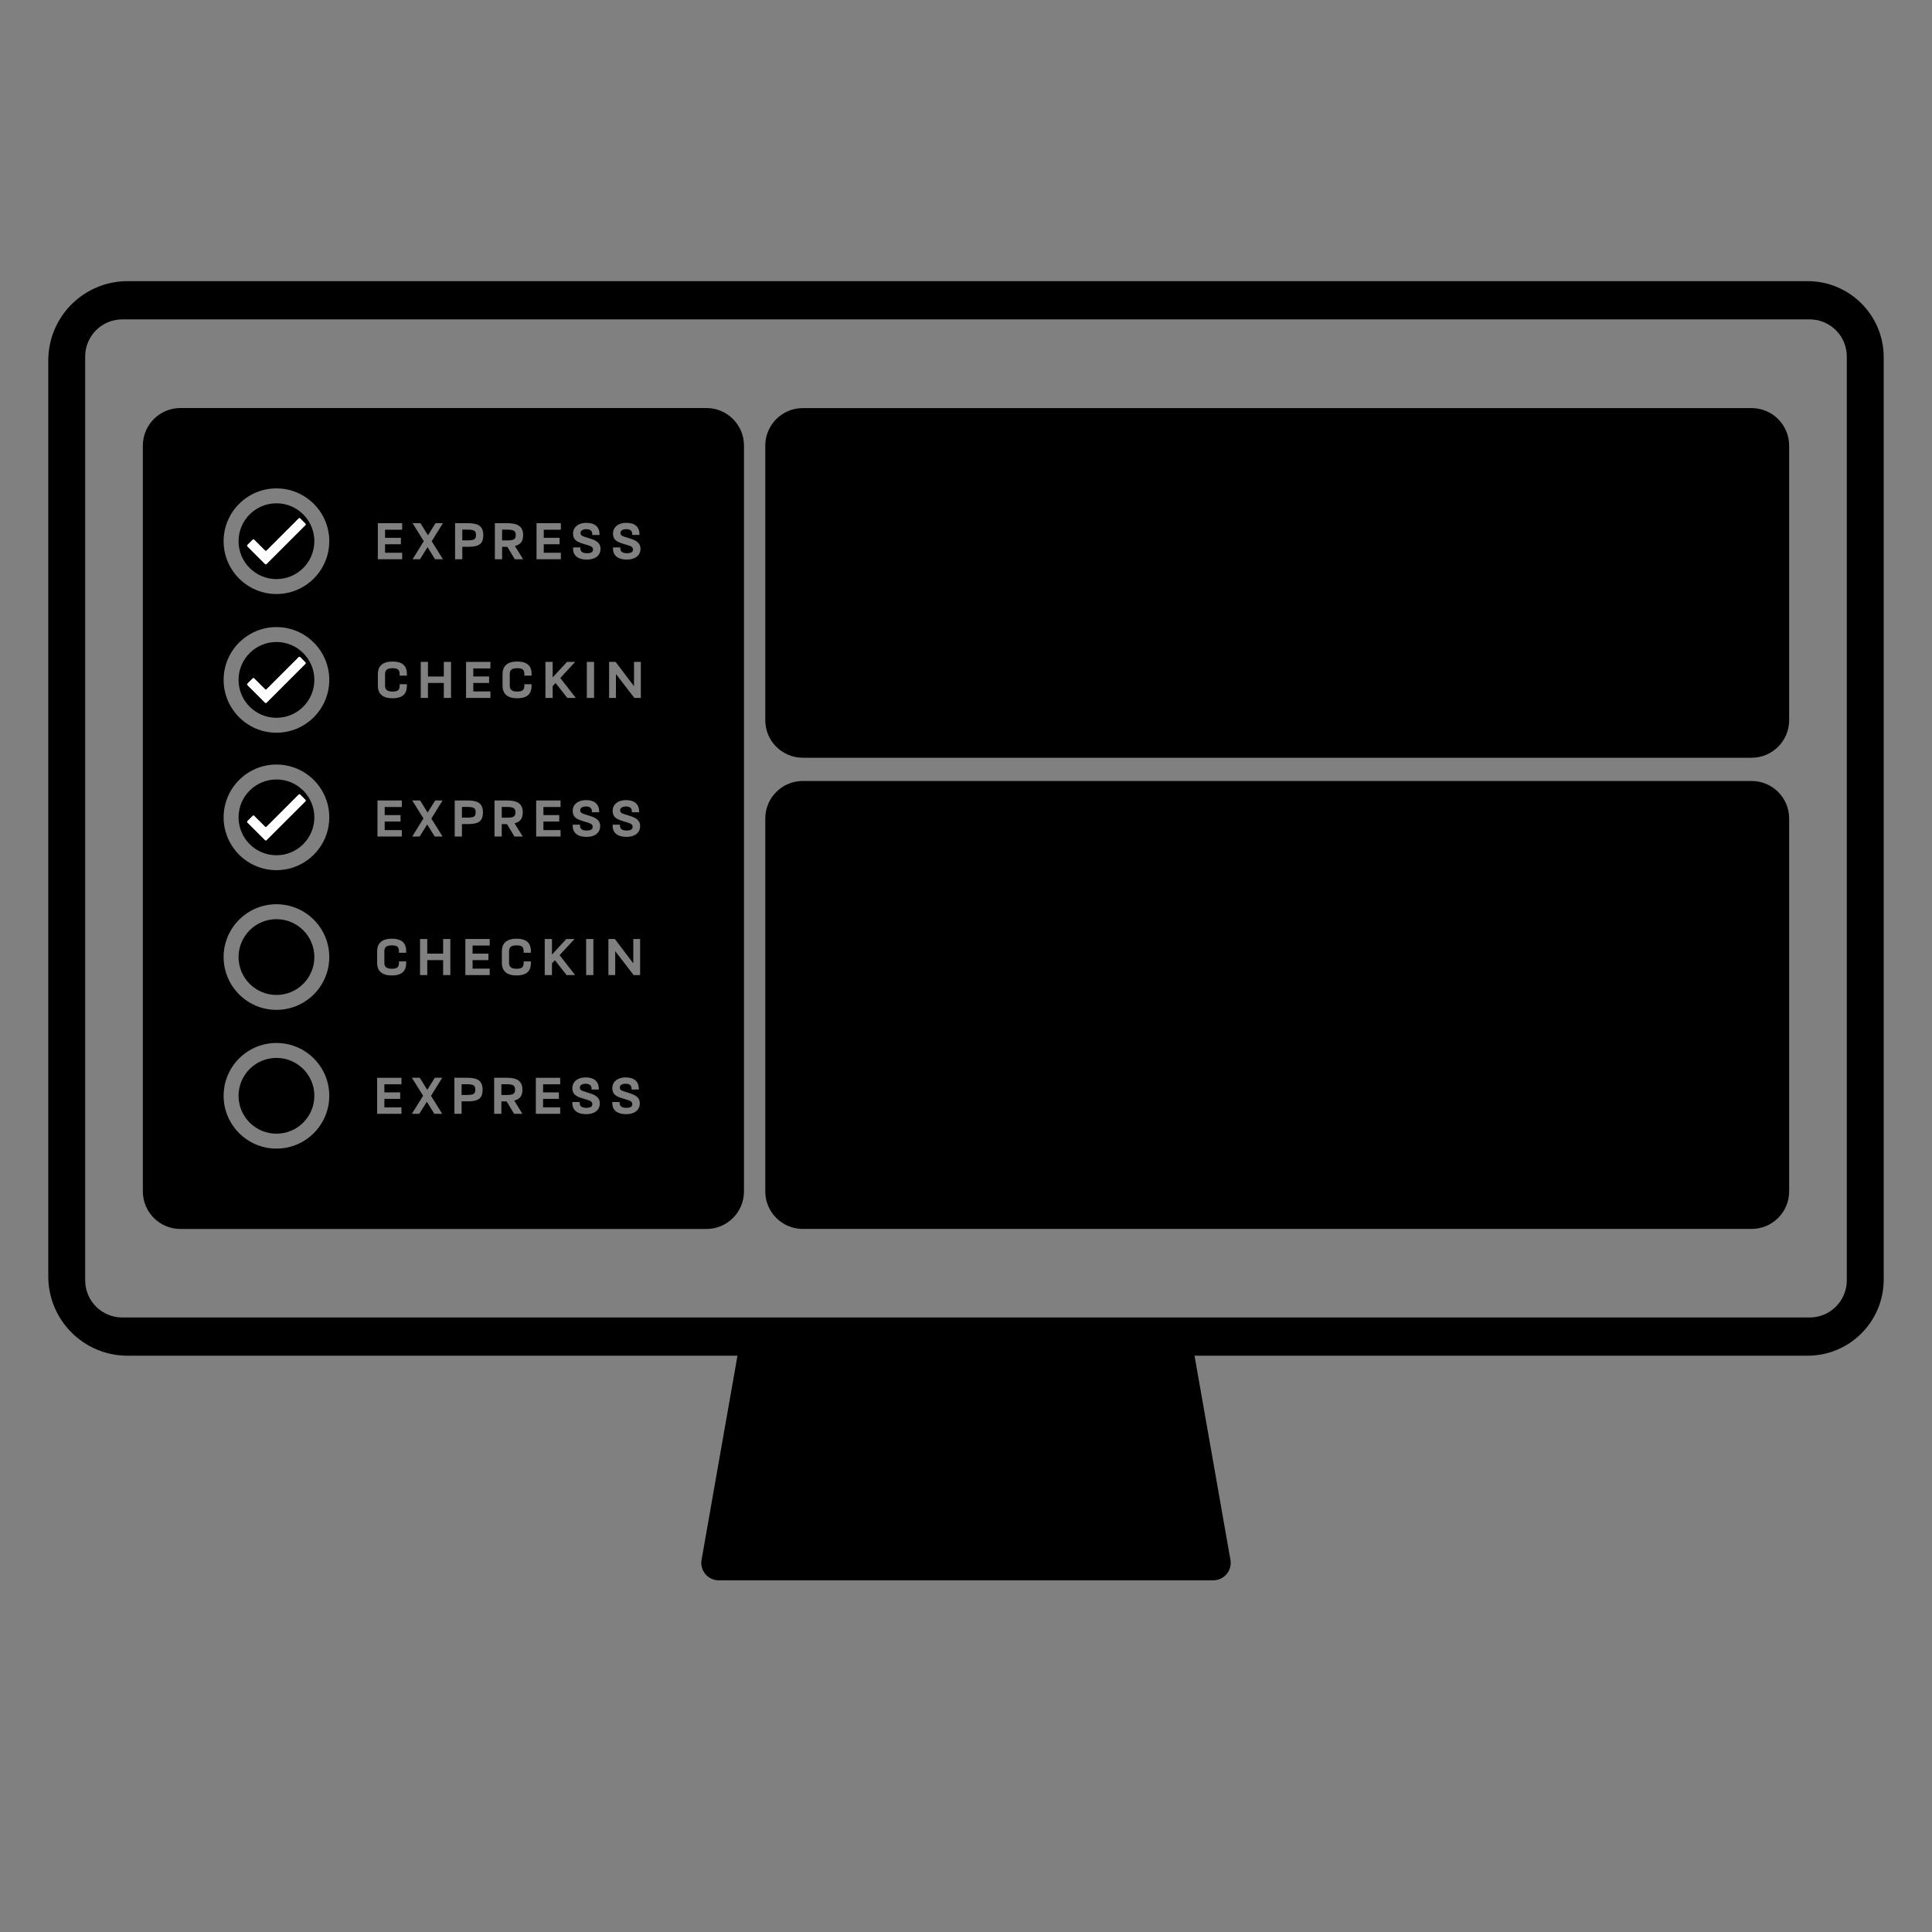 <?xml version="1.0" encoding="utf-8"?>
<!-- Generator: Adobe Illustrator 15.1.0, SVG Export Plug-In . SVG Version: 6.00 Build 0)  -->
<!DOCTYPE svg PUBLIC "-//W3C//DTD SVG 1.0//EN" "http://www.w3.org/TR/2001/REC-SVG-20010904/DTD/svg10.dtd">
<svg version="1.0" id="Layer_3" xmlns="http://www.w3.org/2000/svg" xmlns:xlink="http://www.w3.org/1999/xlink" x="0px" y="0px"
	 width="283.46px" height="283.46px" viewBox="0 0 283.46 283.46" enable-background="new 0 0 283.46 283.46" xml:space="preserve">
<rect x="0" y="0" width="283.46" height="283.46" fill="#808080" stroke="none"/>
<g>
	<path fill="none" d="M40.559,112.172c-4.274,0-7.749,3.473-7.749,7.748c0,4.277,3.475,7.75,7.749,7.75
		c4.277,0,7.752-3.471,7.752-7.75C48.31,115.645,44.836,112.172,40.559,112.172z M40.559,125.482c-3.066,0-5.559-2.493-5.559-5.562
		c0-3.068,2.492-5.559,5.559-5.559c3.068,0,5.562,2.49,5.562,5.559C46.121,122.99,43.627,125.482,40.559,125.482z"/>
	<path fill="none" d="M40.559,92.007c-4.274,0-7.749,3.471-7.749,7.748c0,4.274,3.475,7.749,7.749,7.749
		c4.277,0,7.752-3.474,7.752-7.749C48.31,95.478,44.836,92.007,40.559,92.007z M40.559,105.313c-3.066,0-5.559-2.493-5.559-5.558
		c0-3.069,2.492-5.562,5.559-5.562c3.068,0,5.562,2.492,5.562,5.562C46.121,102.822,43.627,105.313,40.559,105.313z"/>
	<path fill="none" d="M40.559,71.657c-4.274,0-7.749,3.471-7.749,7.748c0,4.277,3.475,7.75,7.749,7.75
		c4.277,0,7.752-3.471,7.752-7.75C48.31,75.129,44.836,71.657,40.559,71.657z M40.559,84.965c-3.066,0-5.559-2.49-5.559-5.559
		s2.492-5.562,5.559-5.562c3.068,0,5.562,2.493,5.562,5.562S43.627,84.965,40.559,84.965z"/>
	<path fill="none" d="M40.559,132.67c-4.274,0-7.749,3.471-7.749,7.75c0,4.277,3.475,7.749,7.749,7.749
		c4.277,0,7.752-3.472,7.752-7.749C48.31,136.141,44.836,132.67,40.559,132.67z M40.559,145.978c-3.066,0-5.559-2.491-5.559-5.56
		c0-3.069,2.492-5.559,5.559-5.559c3.068,0,5.562,2.49,5.562,5.559C46.121,143.487,43.627,145.978,40.559,145.978z"/>
	<path fill="none" d="M40.559,153.025c-4.274,0-7.749,3.47-7.749,7.749c0,4.277,3.475,7.748,7.749,7.748
		c4.277,0,7.752-3.471,7.752-7.749C48.31,156.495,44.836,153.025,40.559,153.025z M40.559,166.334c-3.066,0-5.559-2.495-5.559-5.562
		c0-3.069,2.492-5.559,5.559-5.559c3.068,0,5.562,2.489,5.562,5.559C46.121,163.841,43.627,166.334,40.559,166.334z"/>
	<polygon fill="none" points="58.956,121.788 56.443,121.788 56.443,120.538 58.768,120.538 58.768,119.588 56.443,119.588 
		56.443,118.402 58.956,118.402 58.956,117.442 55.383,117.442 55.383,122.736 58.956,122.736 	"/>
	<path fill="none" d="M57.59,97.058c-0.707,0-1.244,0.153-1.607,0.466c-0.363,0.311-0.548,0.77-0.548,1.373v1.714
		c0,0.607,0.184,1.064,0.548,1.375c0.363,0.311,0.9,0.466,1.607,0.466c0.696,0,1.219-0.148,1.572-0.445
		c0.352-0.297,0.53-0.754,0.53-1.37v-0.245h-1.061v0.226c0,0.302-0.075,0.519-0.227,0.649c-0.147,0.132-0.418,0.201-0.809,0.201
		c-0.402,0-0.686-0.073-0.852-0.222c-0.168-0.146-0.252-0.356-0.252-0.628V98.89c0-0.279,0.078-0.489,0.237-0.631
		c0.16-0.146,0.448-0.219,0.866-0.219c0.396,0,0.667,0.065,0.814,0.197c0.146,0.128,0.221,0.34,0.221,0.625v0.265h1.061v-0.265
		C59.694,97.659,58.993,97.058,57.59,97.058z"/>
	<polygon fill="none" points="65.013,139.919 62.687,139.919 62.687,137.772 61.627,137.772 61.627,143.064 62.687,143.064 
		62.687,140.868 65.013,140.868 65.013,143.064 66.073,143.064 66.073,137.772 65.013,137.772 	"/>
	<polygon fill="none" points="55.333,163.418 58.904,163.418 58.904,162.469 56.392,162.469 56.392,161.222 58.717,161.222 
		58.717,160.27 56.392,160.27 56.392,159.084 58.904,159.084 58.904,158.127 55.333,158.127 	"/>
	<polygon fill="none" points="63.799,158.127 62.687,159.898 61.585,158.127 60.43,158.127 62.079,160.763 60.43,163.418 
		61.517,163.418 62.627,161.645 63.731,163.418 64.886,163.418 63.238,160.78 64.886,158.127 	"/>
	<path fill="none" d="M57.489,137.722c-0.707,0-1.244,0.156-1.608,0.466c-0.363,0.309-0.547,0.77-0.547,1.375v1.713
		c0,0.604,0.184,1.063,0.547,1.373c0.363,0.313,0.901,0.467,1.608,0.467l0,0c0.696,0,1.218-0.148,1.572-0.445
		c0.356-0.297,0.531-0.752,0.531-1.37v-0.246h-1.06v0.229c0,0.3-0.076,0.516-0.224,0.65c-0.151,0.132-0.421,0.197-0.812,0.197
		c-0.402,0-0.686-0.073-0.853-0.219c-0.167-0.149-0.251-0.356-0.251-0.629v-1.731c0-0.275,0.08-0.485,0.235-0.63
		c0.16-0.144,0.448-0.217,0.866-0.217c0.396,0,0.67,0.065,0.815,0.195c0.148,0.128,0.222,0.339,0.222,0.628v0.261h1.06v-0.261
		C59.591,138.323,58.89,137.722,57.489,137.722z"/>
	<polygon fill="none" points="59.006,81.102 56.496,81.102 56.496,79.856 58.821,79.856 58.821,78.904 56.496,78.904 56.496,77.718 
		59.006,77.718 59.006,76.76 55.435,76.76 55.435,82.052 59.006,82.052 	"/>
	<polygon fill="none" points="65.116,99.253 62.79,99.253 62.79,97.106 61.73,97.106 61.73,102.4 62.79,102.4 62.79,100.204 
		65.116,100.204 65.116,102.4 66.175,102.4 66.175,97.106 65.116,97.106 	"/>
	<polygon fill="none" points="82.29,81.102 79.779,81.102 79.779,79.856 82.104,79.856 82.104,78.904 79.779,78.904 79.779,77.718 
		82.29,77.718 82.29,76.76 78.719,76.76 78.719,82.052 82.29,82.052 	"/>
	<polygon fill="none" points="83.19,97.106 81.086,99.388 81.086,97.106 80.026,97.106 80.026,102.4 81.086,102.4 81.086,100.677 
		81.518,100.213 83.234,102.4 84.488,102.4 82.207,99.475 84.394,97.106 	"/>
	<path fill="none" d="M91.96,82.102c0.623,0,1.111-0.143,1.473-0.429c0.359-0.286,0.536-0.676,0.536-1.174
		c0-0.35-0.115-0.645-0.348-0.878c-0.233-0.235-0.592-0.426-1.077-0.571l-1.116-0.361c-0.144-0.059-0.245-0.125-0.306-0.2
		c-0.06-0.073-0.09-0.169-0.09-0.288c0-0.176,0.076-0.313,0.23-0.411c0.153-0.101,0.373-0.149,0.661-0.149
		c0.261,0,0.464,0.06,0.612,0.181c0.146,0.122,0.221,0.3,0.221,0.532v0.135h1.069v-0.076c0-0.546-0.167-0.971-0.496-1.264
		c-0.331-0.294-0.8-0.439-1.414-0.439c-0.402,0-0.749,0.064-1.046,0.194s-0.526,0.313-0.688,0.548
		c-0.162,0.234-0.242,0.505-0.242,0.809c0,0.283,0.052,0.52,0.153,0.709c0.103,0.189,0.27,0.35,0.5,0.482
		c0.232,0.132,0.558,0.258,0.976,0.377l0.348,0.103c0.261,0.073,0.456,0.14,0.592,0.203c0.132,0.062,0.226,0.132,0.28,0.208
		c0.051,0.078,0.078,0.178,0.078,0.302c0,0.351-0.295,0.525-0.882,0.525c-0.649,0-0.974-0.24-0.974-0.72v-0.137h-1.07v0.197
		c0,0.5,0.179,0.895,0.532,1.172C90.826,81.963,91.322,82.102,91.96,82.102z"/>
	<polygon fill="none" points="82.242,121.788 79.731,121.788 79.731,120.538 82.052,120.538 82.052,119.588 79.731,119.588 
		79.731,118.402 82.242,118.402 82.242,117.442 78.668,117.442 78.668,122.736 82.242,122.736 	"/>
	<polygon fill="none" points="61.62,82.052 62.73,80.28 63.833,82.052 64.986,82.052 63.34,79.414 64.986,76.76 63.902,76.76 
		62.79,78.533 61.688,76.76 60.533,76.76 62.178,79.398 60.533,82.052 	"/>
	<polygon fill="none" points="61.568,122.736 62.679,120.961 63.783,122.736 64.935,122.736 63.29,120.098 64.935,117.442 
		63.85,117.442 62.739,119.217 61.636,117.442 60.482,117.442 62.127,120.079 60.482,122.736 	"/>
	<path fill="none" d="M73.665,80.229h0.771l1.096,1.823h1.222l-1.206-1.942c0.429-0.114,0.739-0.296,0.925-0.55
		c0.187-0.256,0.281-0.607,0.281-1.053c0-0.601-0.184-1.04-0.547-1.323s-0.955-0.423-1.771-0.423h-1.83v5.292h1.061v-1.823H73.665z
		 M73.665,77.709h0.807c0.456,0,0.772,0.059,0.943,0.178c0.174,0.119,0.259,0.315,0.259,0.594c0,0.206-0.032,0.361-0.103,0.475
		c-0.066,0.113-0.184,0.197-0.345,0.251c-0.165,0.053-0.402,0.08-0.716,0.08h-0.847L73.665,77.709L73.665,77.709z"/>
	<path fill="none" d="M67.777,120.902h0.941c0.532,0,0.955-0.057,1.266-0.173c0.31-0.116,0.534-0.299,0.669-0.547
		c0.138-0.249,0.206-0.583,0.206-1.001c0-0.604-0.173-1.046-0.513-1.324c-0.343-0.275-0.914-0.415-1.71-0.415h-1.917v5.294h1.061
		v-1.834H67.777z M67.777,118.391h0.839c0.308,0,0.545,0.027,0.715,0.078c0.171,0.051,0.288,0.132,0.356,0.24
		c0.068,0.111,0.103,0.262,0.103,0.457c0,0.196-0.032,0.354-0.091,0.466c-0.061,0.112-0.168,0.197-0.327,0.247
		c-0.156,0.055-0.386,0.081-0.686,0.081h-0.909V118.391z"/>
	<path fill="none" d="M67.829,80.22h0.942c0.531,0,0.951-0.06,1.264-0.176c0.311-0.116,0.534-0.297,0.669-0.544
		c0.135-0.251,0.206-0.583,0.206-1.004c0-0.604-0.173-1.047-0.517-1.321c-0.339-0.279-0.911-0.415-1.707-0.415h-1.917v5.292h1.06
		V80.22z M67.829,77.709h0.839c0.308,0,0.545,0.025,0.715,0.076c0.167,0.051,0.286,0.131,0.356,0.242
		c0.068,0.11,0.101,0.261,0.101,0.453c0,0.197-0.03,0.354-0.089,0.466c-0.06,0.114-0.168,0.197-0.327,0.251
		c-0.155,0.053-0.386,0.08-0.686,0.08h-0.909V77.709z"/>
	<path fill="none" d="M73.613,120.914h0.771l1.095,1.823h1.223l-1.207-1.942c0.433-0.112,0.74-0.3,0.926-0.553
		c0.186-0.253,0.281-0.605,0.281-1.053c0-0.599-0.184-1.041-0.547-1.324c-0.363-0.28-0.955-0.423-1.771-0.423h-1.83v5.294h1.06
		L73.613,120.914L73.613,120.914z M73.613,118.391h0.807c0.459,0,0.771,0.059,0.943,0.178c0.174,0.121,0.259,0.318,0.259,0.596
		c0,0.203-0.032,0.361-0.1,0.475c-0.071,0.114-0.187,0.197-0.349,0.251c-0.164,0.052-0.401,0.078-0.715,0.078h-0.847L73.613,118.391
		L73.613,118.391z"/>
	<rect x="85.998" y="137.772" fill="none" width="1.061" height="5.292"/>
	<path fill="none" d="M86.635,119.732l-1.117-0.359c-0.143-0.059-0.245-0.127-0.304-0.2c-0.061-0.073-0.09-0.17-0.09-0.288
		c0-0.176,0.075-0.313,0.23-0.413c0.15-0.097,0.372-0.149,0.66-0.149c0.262,0,0.464,0.062,0.612,0.183
		c0.146,0.122,0.218,0.3,0.218,0.529v0.137h1.071v-0.078c0-0.548-0.167-0.969-0.496-1.263c-0.333-0.294-0.804-0.441-1.414-0.441
		c-0.401,0-0.749,0.064-1.046,0.197c-0.3,0.128-0.526,0.313-0.688,0.547c-0.162,0.235-0.242,0.504-0.242,0.809
		c0,0.283,0.052,0.517,0.154,0.709c0.103,0.189,0.267,0.351,0.498,0.483c0.231,0.133,0.559,0.258,0.978,0.377l0.347,0.1
		c0.259,0.076,0.456,0.143,0.592,0.206c0.131,0.062,0.224,0.132,0.278,0.208c0.053,0.076,0.08,0.178,0.08,0.302
		c0,0.351-0.294,0.525-0.882,0.525c-0.649,0-0.976-0.24-0.976-0.723v-0.134h-1.071v0.194c0,0.505,0.179,0.896,0.532,1.176
		s0.85,0.42,1.489,0.42c0.619,0,1.11-0.142,1.469-0.429c0.361-0.286,0.54-0.677,0.54-1.177c0-0.35-0.116-0.642-0.348-0.875
		C87.479,120.072,87.121,119.88,86.635,119.732z"/>
	<rect x="86.101" y="97.106" fill="none" width="1.06" height="5.294"/>
	<polygon fill="none" points="82.104,140.137 84.293,137.772 83.087,137.772 80.985,140.054 80.985,137.772 79.924,137.772 
		79.924,143.064 80.985,143.064 80.985,141.343 81.416,140.876 83.131,143.064 84.385,143.064 	"/>
	<path fill="none" d="M86.583,160.417l-1.117-0.361c-0.143-0.061-0.245-0.125-0.305-0.2c-0.06-0.072-0.089-0.169-0.089-0.287
		c0-0.177,0.077-0.31,0.23-0.411c0.154-0.099,0.372-0.147,0.66-0.147c0.261,0,0.464,0.058,0.612,0.182
		c0.146,0.125,0.219,0.299,0.219,0.531v0.134h1.069v-0.076c0-0.546-0.166-0.971-0.495-1.264c-0.333-0.293-0.802-0.439-1.414-0.439
		c-0.401,0-0.75,0.065-1.046,0.194c-0.298,0.13-0.526,0.313-0.688,0.548c-0.161,0.234-0.242,0.502-0.242,0.809
		c0,0.283,0.053,0.52,0.155,0.708s0.269,0.351,0.498,0.483c0.232,0.136,0.56,0.259,0.978,0.378l0.347,0.103
		c0.262,0.075,0.455,0.141,0.592,0.206c0.132,0.062,0.227,0.128,0.278,0.207c0.053,0.077,0.08,0.177,0.08,0.298
		c0,0.353-0.294,0.527-0.882,0.527c-0.649,0-0.974-0.238-0.974-0.72v-0.134h-1.069v0.193c0,0.503,0.178,0.896,0.53,1.175
		c0.354,0.279,0.85,0.418,1.489,0.418c0.619,0,1.11-0.143,1.472-0.429c0.358-0.285,0.537-0.677,0.537-1.173
		c0-0.351-0.116-0.644-0.348-0.88C87.43,160.753,87.07,160.563,86.583,160.417z"/>
	<path fill="none" d="M86.686,79.05l-1.117-0.361c-0.143-0.059-0.245-0.125-0.304-0.2c-0.061-0.073-0.09-0.169-0.09-0.288
		c0-0.176,0.075-0.313,0.23-0.411c0.15-0.101,0.372-0.149,0.66-0.149c0.259,0,0.464,0.06,0.609,0.181
		c0.148,0.122,0.222,0.3,0.222,0.532v0.135h1.071v-0.076c0-0.546-0.167-0.971-0.496-1.264c-0.331-0.294-0.803-0.439-1.412-0.439
		c-0.402,0-0.75,0.064-1.05,0.194c-0.298,0.13-0.526,0.313-0.686,0.548c-0.162,0.234-0.242,0.505-0.242,0.809
		c0,0.283,0.052,0.52,0.154,0.709c0.101,0.189,0.267,0.35,0.498,0.482c0.231,0.132,0.559,0.258,0.977,0.377l0.349,0.103
		c0.258,0.073,0.455,0.14,0.587,0.203c0.135,0.062,0.227,0.132,0.281,0.208c0.055,0.078,0.08,0.178,0.08,0.302
		c0,0.351-0.293,0.525-0.882,0.525c-0.649,0-0.976-0.24-0.976-0.72v-0.137h-1.068v0.197c0,0.5,0.178,0.895,0.531,1.172
		c0.354,0.281,0.85,0.42,1.489,0.42c0.62,0,1.11-0.143,1.47-0.429c0.358-0.286,0.539-0.676,0.539-1.174
		c0-0.35-0.116-0.645-0.348-0.878C87.531,79.386,87.172,79.196,86.686,79.05z"/>
	<polygon fill="none" points="92.918,141.343 90.213,137.772 89.265,137.772 89.265,143.064 90.265,143.064 90.265,139.552 
		92.97,143.064 93.918,143.064 93.918,137.772 92.918,137.772 	"/>
	<polygon fill="none" points="93.021,100.677 90.316,97.106 89.364,97.106 89.364,102.4 90.367,102.4 90.367,98.89 93.072,102.4 
		94.022,102.4 94.022,97.106 93.021,97.106 	"/>
	<path fill="none" d="M92.444,160.417l-1.113-0.361c-0.146-0.061-0.249-0.125-0.309-0.2c-0.059-0.072-0.089-0.169-0.089-0.287
		c0-0.177,0.078-0.31,0.229-0.411c0.154-0.099,0.376-0.147,0.664-0.147c0.258,0,0.461,0.058,0.609,0.182
		c0.148,0.125,0.222,0.299,0.222,0.531v0.134h1.067v-0.076c0-0.546-0.164-0.971-0.496-1.264c-0.331-0.293-0.8-0.439-1.414-0.439
		c-0.398,0-0.749,0.065-1.046,0.194c-0.297,0.13-0.525,0.313-0.688,0.548c-0.162,0.234-0.239,0.502-0.239,0.809
		c0,0.283,0.048,0.52,0.15,0.708s0.271,0.351,0.501,0.483c0.233,0.136,0.556,0.259,0.974,0.378l0.348,0.103
		c0.263,0.075,0.459,0.141,0.592,0.206c0.132,0.062,0.228,0.128,0.28,0.207c0.054,0.077,0.08,0.177,0.08,0.298
		c0,0.353-0.294,0.527-0.882,0.527c-0.653,0-0.977-0.238-0.977-0.72v-0.134h-1.068v0.193c0,0.503,0.176,0.896,0.529,1.175
		c0.353,0.279,0.85,0.418,1.488,0.418c0.623,0,1.113-0.143,1.473-0.429c0.358-0.285,0.539-0.677,0.539-1.173
		c0-0.351-0.116-0.644-0.348-0.88C93.29,160.753,92.929,160.563,92.444,160.417z"/>
	<path fill="none" d="M265.515,46.861c-33.727,0-213.848,0-247.573,0c-1.443,0-2.83,0.571-3.849,1.594
		c-1.022,1.019-1.595,2.406-1.595,3.849v135.553c0,1.442,0.571,2.826,1.595,3.849c1.019,1.02,2.405,1.595,3.849,1.595
		c33.727,0,213.849,0,247.573,0c1.447,0,2.829-0.575,3.851-1.595c1.02-1.022,1.595-2.406,1.595-3.849c0-23.052,0-112.501,0-135.553
		c0-1.443-0.575-2.83-1.595-3.849C268.344,47.432,266.962,46.861,265.515,46.861z M109.156,174.805c0,3.043-2.466,5.507-5.508,5.507
		H26.467c-3.042,0-5.508-2.464-5.508-5.507V65.373c0-3.042,2.466-5.507,5.508-5.507h77.181c3.041,0,5.508,2.465,5.508,5.507V174.805
		z M262.5,174.803c0,3.039-2.466,5.504-5.509,5.504H117.788c-3.041,0-5.508-2.465-5.508-5.504v-54.715
		c0-3.039,2.466-5.504,5.508-5.504h139.204c3.043,0,5.509,2.465,5.509,5.504V174.803z M262.5,105.667
		c0,3.042-2.466,5.508-5.509,5.508H117.788c-3.041,0-5.508-2.465-5.508-5.508V65.385c0-3.042,2.466-5.508,5.508-5.508h139.204
		c3.043,0,5.509,2.465,5.509,5.508V105.667z"/>
	<polygon fill="none" points="78.619,163.418 82.189,163.418 82.189,162.469 79.679,162.469 79.679,161.222 82.001,161.222 
		82.001,160.27 79.679,160.27 79.679,159.084 82.189,159.084 82.189,158.127 78.619,158.127 	"/>
	<path fill="none" d="M92.496,119.732l-1.117-0.359c-0.144-0.059-0.245-0.127-0.306-0.2c-0.059-0.073-0.089-0.17-0.089-0.288
		c0-0.176,0.075-0.313,0.229-0.413c0.153-0.097,0.373-0.149,0.661-0.149c0.261,0,0.464,0.062,0.612,0.183
		c0.146,0.122,0.221,0.3,0.221,0.529v0.137h1.068v-0.078c0-0.548-0.165-0.969-0.496-1.263c-0.331-0.294-0.8-0.441-1.414-0.441
		c-0.402,0-0.749,0.064-1.046,0.197c-0.297,0.128-0.525,0.313-0.688,0.547c-0.162,0.235-0.242,0.504-0.242,0.809
		c0,0.283,0.052,0.517,0.154,0.709c0.104,0.189,0.271,0.351,0.501,0.483c0.231,0.133,0.556,0.258,0.974,0.377l0.348,0.1
		c0.263,0.076,0.459,0.143,0.592,0.206c0.132,0.062,0.226,0.132,0.28,0.208c0.054,0.076,0.081,0.178,0.081,0.302
		c0,0.351-0.298,0.525-0.885,0.525c-0.649,0-0.974-0.24-0.974-0.723v-0.134h-1.071v0.194c0,0.505,0.179,0.896,0.532,1.176
		s0.85,0.42,1.489,0.42c0.622,0,1.113-0.142,1.472-0.429c0.359-0.286,0.536-0.677,0.536-1.177c0-0.35-0.115-0.642-0.347-0.875
		C93.34,120.072,92.98,119.88,92.496,119.732z"/>
	<path fill="none" d="M75.785,137.722c-0.706,0-1.243,0.156-1.606,0.466c-0.364,0.309-0.548,0.77-0.548,1.375v1.713
		c0,0.604,0.183,1.063,0.548,1.373c0.363,0.313,0.9,0.467,1.606,0.467l0,0c0.696,0,1.22-0.148,1.575-0.445
		c0.354-0.297,0.527-0.752,0.527-1.37v-0.246h-1.06v0.229c0,0.3-0.075,0.516-0.224,0.65c-0.151,0.132-0.421,0.197-0.813,0.197
		c-0.402,0-0.686-0.073-0.853-0.219c-0.167-0.149-0.251-0.356-0.251-0.629v-1.731c0-0.275,0.08-0.485,0.237-0.63
		c0.158-0.144,0.448-0.217,0.866-0.217c0.396,0,0.669,0.065,0.814,0.195c0.148,0.128,0.222,0.339,0.222,0.628v0.261h1.06v-0.261
		C77.887,138.323,77.186,137.722,75.785,137.722z"/>
	<polygon fill="none" points="68.278,143.064 71.849,143.064 71.849,142.115 69.338,142.115 69.338,140.868 71.664,140.868 
		71.664,139.919 69.338,139.919 69.338,138.729 71.849,138.729 71.849,137.772 68.278,137.772 	"/>
	<path fill="none" d="M75.887,97.058c-0.706,0-1.243,0.153-1.607,0.466c-0.364,0.311-0.547,0.77-0.547,1.373v1.714
		c0,0.607,0.183,1.064,0.547,1.375c0.363,0.311,0.901,0.466,1.607,0.466c0.697,0,1.219-0.148,1.572-0.445s0.532-0.754,0.532-1.37
		v-0.245h-1.061v0.226c0,0.302-0.075,0.519-0.227,0.649c-0.147,0.132-0.418,0.201-0.809,0.201c-0.402,0-0.686-0.073-0.852-0.222
		c-0.168-0.146-0.252-0.356-0.252-0.628V98.89c0-0.279,0.078-0.489,0.237-0.631c0.159-0.146,0.448-0.219,0.866-0.219
		c0.396,0,0.667,0.065,0.815,0.197c0.146,0.128,0.221,0.34,0.221,0.625v0.265h1.061v-0.265
		C77.99,97.659,77.289,97.058,75.887,97.058z"/>
	<path fill="none" d="M76.651,159.875c0-0.602-0.184-1.041-0.548-1.324c-0.365-0.281-0.955-0.423-1.77-0.423h-1.832v5.291h1.061
		v-1.824h0.771l1.095,1.824h1.223l-1.206-1.942c0.432-0.112,0.739-0.295,0.925-0.549C76.556,160.669,76.651,160.319,76.651,159.875z
		 M75.472,160.323c-0.068,0.112-0.184,0.196-0.348,0.25s-0.402,0.082-0.713,0.082h-0.85v-1.578h0.807
		c0.459,0,0.773,0.059,0.946,0.178c0.173,0.12,0.256,0.315,0.256,0.594C75.571,160.053,75.539,160.208,75.472,160.323z"/>
	<path fill="none" d="M68.583,158.127h-1.917v5.291h1.06v-1.831h0.941c0.532,0,0.955-0.059,1.266-0.176
		c0.31-0.113,0.534-0.296,0.669-0.545c0.138-0.251,0.206-0.582,0.206-1c0-0.606-0.174-1.047-0.514-1.323
		C69.95,158.265,69.381,158.127,68.583,158.127z M69.649,160.314c-0.06,0.113-0.17,0.195-0.327,0.251
		c-0.159,0.054-0.388,0.08-0.688,0.08h-0.908v-1.569h0.842c0.306,0,0.542,0.025,0.712,0.075c0.171,0.051,0.288,0.133,0.356,0.242
		c0.067,0.11,0.103,0.263,0.103,0.453C69.738,160.045,69.708,160.201,69.649,160.314z"/>
	<polygon fill="none" points="68.378,102.4 71.952,102.4 71.952,101.451 69.441,101.451 69.441,100.204 71.764,100.204 
		71.764,99.253 69.441,99.253 69.441,98.066 71.952,98.066 71.952,97.106 68.378,97.106 	"/>
	<path d="M69.279,159.152c-0.169-0.051-0.407-0.075-0.712-0.075h-0.841v1.569h0.909c0.3,0,0.528-0.026,0.688-0.081
		c0.155-0.053,0.267-0.137,0.326-0.25c0.06-0.114,0.089-0.267,0.089-0.466c0-0.191-0.034-0.344-0.103-0.453
		C69.568,159.285,69.45,159.203,69.279,159.152z"/>
	<path d="M74.369,159.077h-0.807v1.578h0.85c0.311,0,0.549-0.028,0.713-0.082s0.28-0.138,0.348-0.25c0.067-0.114,0.1-0.27,0.1-0.475
		c0-0.278-0.083-0.477-0.256-0.594C75.143,159.135,74.828,159.077,74.369,159.077z"/>
	<path d="M69.372,119.88c0.158-0.05,0.267-0.135,0.327-0.248c0.059-0.114,0.091-0.27,0.091-0.466c0-0.194-0.034-0.345-0.103-0.457
		c-0.067-0.107-0.186-0.188-0.356-0.24c-0.17-0.052-0.407-0.078-0.715-0.078h-0.839v1.569h0.909
		C68.986,119.961,69.214,119.935,69.372,119.88z"/>
	<path d="M69.422,79.198c0.158-0.054,0.267-0.138,0.326-0.251c0.06-0.112,0.089-0.27,0.089-0.466c0-0.191-0.031-0.342-0.1-0.453
		c-0.071-0.111-0.188-0.191-0.356-0.242c-0.169-0.052-0.407-0.077-0.715-0.077h-0.839v1.57h0.909
		C69.037,79.28,69.266,79.253,69.422,79.198z"/>
	<path d="M40.559,73.844c-3.066,0-5.559,2.493-5.559,5.561c0,3.069,2.492,5.559,5.559,5.559c3.068,0,5.562-2.49,5.562-5.559
		C46.121,76.337,43.627,73.844,40.559,73.844z M44.811,77.048c-0.735,0.737-4.948,4.949-5.698,5.699
		c-0.03,0.029-0.07,0.045-0.114,0.045c-0.042,0-0.082-0.016-0.115-0.045c-0.453-0.453-2.128-2.132-2.577-2.576
		c-0.06-0.062-0.06-0.16,0-0.222c0.191-0.188,0.58-0.576,0.77-0.766c0.06-0.062,0.158-0.062,0.219,0
		c0.324,0.324,1.271,1.271,1.595,1.594c0.062,0.06,0.158,0.06,0.219,0c0.658-0.658,4.059-4.058,4.716-4.716
		c0.061-0.059,0.157-0.059,0.22,0c0.188,0.192,0.576,0.581,0.768,0.77C44.871,76.889,44.871,76.989,44.811,77.048z"/>
	<path d="M40.559,94.193c-3.066,0-5.559,2.492-5.559,5.562c0,3.065,2.492,5.558,5.559,5.558c3.068,0,5.562-2.492,5.562-5.558
		C46.121,96.686,43.627,94.193,40.559,94.193z M44.811,97.397c-0.735,0.736-4.948,4.949-5.698,5.698
		c-0.03,0.03-0.07,0.046-0.114,0.046c-0.042,0-0.082-0.016-0.115-0.046c-0.453-0.456-2.128-2.131-2.577-2.578
		c-0.06-0.059-0.06-0.156,0-0.219c0.191-0.188,0.58-0.577,0.77-0.768c0.06-0.059,0.158-0.059,0.219,0
		c0.324,0.323,1.271,1.27,1.595,1.594c0.062,0.062,0.158,0.062,0.219,0c0.658-0.656,4.059-4.06,4.716-4.715
		c0.061-0.059,0.157-0.059,0.22,0c0.188,0.189,0.576,0.576,0.768,0.77C44.871,97.239,44.871,97.339,44.811,97.397z"/>
	<path d="M40.559,155.214c-3.066,0-5.559,2.489-5.559,5.559c0,3.066,2.492,5.562,5.559,5.562c3.068,0,5.562-2.495,5.562-5.562
		C46.121,157.704,43.627,155.214,40.559,155.214z"/>
	<path d="M75.175,119.892c0.161-0.053,0.278-0.137,0.348-0.251c0.067-0.113,0.1-0.271,0.1-0.475c0-0.278-0.086-0.475-0.259-0.596
		c-0.171-0.119-0.484-0.178-0.943-0.178h-0.807v1.578h0.848C74.773,119.969,75.01,119.942,75.175,119.892z"/>
	<path d="M40.559,134.859c-3.066,0-5.559,2.49-5.559,5.559c0,3.068,2.492,5.56,5.559,5.56c3.068,0,5.562-2.491,5.562-5.56
		C46.121,137.349,43.627,134.859,40.559,134.859z"/>
	<path d="M75.226,79.206c0.161-0.053,0.278-0.137,0.345-0.251c0.07-0.114,0.103-0.27,0.103-0.475c0-0.279-0.086-0.475-0.259-0.594
		c-0.171-0.119-0.488-0.178-0.943-0.178h-0.807v1.577h0.848C74.824,79.287,75.061,79.26,75.226,79.206z"/>
	<path d="M40.559,114.362c-3.066,0-5.559,2.49-5.559,5.559c0,3.069,2.492,5.562,5.559,5.562c3.068,0,5.562-2.493,5.562-5.562
		C46.121,116.851,43.627,114.362,40.559,114.362z M44.811,117.566c-0.735,0.733-4.948,4.946-5.698,5.696
		c-0.03,0.03-0.07,0.049-0.114,0.049c-0.042,0-0.082-0.02-0.115-0.049c-0.453-0.453-2.128-2.131-2.577-2.575
		c-0.06-0.059-0.06-0.16,0-0.219c0.191-0.191,0.58-0.58,0.77-0.769c0.06-0.06,0.158-0.06,0.219,0
		c0.324,0.324,1.271,1.27,1.595,1.594c0.062,0.06,0.158,0.06,0.219,0c0.658-0.655,4.059-4.058,4.716-4.714
		c0.061-0.062,0.157-0.062,0.22,0c0.188,0.188,0.576,0.577,0.768,0.766C44.871,117.408,44.871,117.504,44.811,117.566z"/>
	<path d="M256.992,59.876H117.788c-3.041,0-5.508,2.465-5.508,5.508v40.282c0,3.042,2.466,5.508,5.508,5.508h139.204
		c3.043,0,5.509-2.465,5.509-5.508V65.385C262.5,62.342,260.035,59.876,256.992,59.876z"/>
	<path d="M265.208,41.248c-43.597,0-202.084,0-246.49,0c-3.086,0-6.044,1.227-8.225,3.409c-2.183,2.182-3.409,5.141-3.409,8.228
		c0,29.179,0,105.207,0,134.388c0,6.427,5.211,11.635,11.636,11.635h89.481c0,0-3.838,21.816-5.267,29.947
		c-0.133,0.747,0.073,1.515,0.561,2.095c0.486,0.579,1.206,0.913,1.963,0.913c12.538,0,60.004,0,72.544,0
		c0.759,0,1.477-0.336,1.966-0.913c0.485-0.581,0.693-1.348,0.559-2.095c-1.429-8.131-5.267-29.947-5.267-29.947s63.645,0,89.945,0
		c2.965,0,5.805-1.175,7.897-3.272c2.096-2.093,3.272-4.932,3.272-7.896c0-28.98,0-106.342,0-135.325
		C276.374,46.248,271.374,41.251,265.208,41.248z M270.96,187.857c0,1.442-0.575,2.826-1.595,3.849
		c-1.021,1.02-2.403,1.595-3.851,1.595c-33.727,0-213.848,0-247.573,0c-1.443,0-2.83-0.575-3.849-1.595
		c-1.022-1.022-1.595-2.406-1.595-3.849V52.303c0-1.443,0.571-2.83,1.595-3.849c1.019-1.022,2.405-1.595,3.849-1.595
		c33.727,0,213.849,0,247.573,0c1.447,0,2.829,0.571,3.851,1.595c1.02,1.019,1.595,2.405,1.595,3.849
		C270.96,75.355,270.96,164.805,270.96,187.857z"/>
	<path d="M103.648,59.866H26.467c-3.042,0-5.508,2.465-5.508,5.507v109.432c0,3.043,2.466,5.507,5.508,5.507h77.181
		c3.041,0,5.508-2.464,5.508-5.507V65.373C109.156,62.331,106.689,59.866,103.648,59.866z M89.941,80.312h1.071v0.137
		c0,0.48,0.324,0.72,0.974,0.72c0.588,0,0.882-0.175,0.882-0.525c0-0.124-0.026-0.224-0.077-0.302
		c-0.055-0.076-0.149-0.146-0.281-0.208c-0.136-0.062-0.329-0.128-0.591-0.203l-0.349-0.103c-0.418-0.118-0.744-0.245-0.976-0.377
		c-0.229-0.133-0.396-0.293-0.5-0.482c-0.103-0.189-0.153-0.427-0.153-0.709c0-0.305,0.081-0.575,0.242-0.809
		c0.163-0.235,0.392-0.418,0.688-0.548c0.297-0.129,0.645-0.194,1.047-0.194c0.612,0,1.082,0.146,1.413,0.439
		c0.329,0.293,0.496,0.717,0.496,1.264v0.075h-1.069v-0.134c0-0.233-0.074-0.411-0.221-0.532c-0.148-0.121-0.351-0.181-0.612-0.181
		c-0.288,0-0.508,0.048-0.661,0.148c-0.154,0.098-0.229,0.235-0.229,0.411c0,0.119,0.03,0.216,0.089,0.288
		c0.06,0.076,0.162,0.14,0.306,0.201l1.117,0.361c0.484,0.146,0.844,0.336,1.076,0.571c0.232,0.233,0.349,0.528,0.349,0.878
		c0,0.497-0.178,0.889-0.537,1.174c-0.36,0.286-0.85,0.429-1.472,0.429c-0.64,0-1.136-0.14-1.489-0.42
		c-0.354-0.278-0.532-0.671-0.532-1.172V80.312z M84.488,102.4h-1.254l-1.716-2.188l-0.432,0.464v1.725h-1.061v-5.294h1.061v2.282
		l2.104-2.282h1.203l-2.188,2.369L84.488,102.4z M78.719,76.76h3.57v0.958h-2.511v1.186h2.324v0.952h-2.324v1.246h2.511v0.95h-3.57
		V76.76z M78.668,117.442h3.573v0.96h-2.511v1.186h2.321v0.95h-2.321v1.25h2.511v0.949h-3.573V117.442z M72.605,76.76h1.83
		c0.815,0,1.405,0.14,1.771,0.423c0.364,0.283,0.547,0.722,0.547,1.323c0,0.445-0.094,0.797-0.281,1.053
		c-0.186,0.254-0.496,0.437-0.926,0.55l1.207,1.942h-1.221l-1.096-1.823h-0.771v1.823h-1.06V76.76z M72.552,117.442h1.831
		c0.815,0,1.405,0.142,1.771,0.423c0.363,0.283,0.546,0.725,0.546,1.324c0,0.448-0.094,0.799-0.28,1.053
		c-0.187,0.253-0.494,0.439-0.926,0.553l1.206,1.942h-1.222l-1.095-1.823h-0.771v1.823h-1.061L72.552,117.442L72.552,117.442z
		 M66.769,76.76h1.917c0.796,0,1.367,0.138,1.707,0.415c0.343,0.276,0.516,0.717,0.516,1.321c0,0.42-0.07,0.752-0.205,1.004
		c-0.135,0.248-0.358,0.429-0.669,0.544c-0.313,0.116-0.733,0.176-1.264,0.176h-0.942v1.83h-1.06V76.76z M66.717,117.442h1.917
		c0.795,0,1.366,0.14,1.71,0.415c0.34,0.278,0.512,0.721,0.512,1.324c0,0.418-0.067,0.752-0.206,1.001
		c-0.135,0.248-0.357,0.432-0.669,0.547c-0.311,0.116-0.733,0.173-1.266,0.173h-0.94v1.833h-1.061v-5.292H66.717z M60.533,76.76
		h1.155l1.103,1.772l1.111-1.772h1.084l-1.646,2.654l1.646,2.638h-1.152L62.73,80.28l-1.11,1.772h-1.087l1.646-2.654L60.533,76.76z
		 M60.482,117.442h1.155l1.104,1.775l1.11-1.775h1.084l-1.646,2.656l1.646,2.638h-1.152l-1.104-1.775l-1.11,1.775h-1.087
		l1.646-2.657L60.482,117.442z M55.435,76.76h3.571v0.958h-2.511v1.186h2.325v0.952h-2.325v1.246h2.511v0.95h-3.571V76.76z
		 M55.383,117.442h3.571v0.96h-2.512v1.186h2.325v0.95h-2.325v1.25h2.512v0.949h-3.571V117.442z M40.559,168.521
		c-4.274,0-7.749-3.472-7.749-7.748c0-4.278,3.475-7.75,7.749-7.75c4.277,0,7.752,3.472,7.752,7.75
		C48.31,165.049,44.836,168.521,40.559,168.521z M40.559,148.167c-4.274,0-7.749-3.472-7.749-7.749s3.475-7.75,7.749-7.75
		c4.277,0,7.752,3.471,7.752,7.75C48.31,144.696,44.836,148.167,40.559,148.167z M40.559,127.669c-4.274,0-7.749-3.471-7.749-7.75
		c0-4.275,3.475-7.748,7.749-7.748c4.277,0,7.752,3.473,7.752,7.748C48.31,124.198,44.836,127.669,40.559,127.669z M40.559,107.503
		c-4.274,0-7.749-3.474-7.749-7.749c0-4.277,3.475-7.748,7.749-7.748c4.277,0,7.752,3.471,7.752,7.748
		C48.31,104.029,44.836,107.503,40.559,107.503z M40.559,87.154c-4.274,0-7.749-3.471-7.749-7.75c0-4.277,3.475-7.748,7.749-7.748
		c4.277,0,7.752,3.471,7.752,7.748C48.31,83.684,44.836,87.154,40.559,87.154z M58.904,159.084h-2.512v1.186h2.325v0.952h-2.323
		v1.247h2.511v0.95h-3.572v-5.289h3.571V159.084z M59.591,139.79h-1.061v-0.261c0-0.288-0.073-0.499-0.221-0.628
		c-0.146-0.13-0.419-0.194-0.815-0.194c-0.418,0-0.706,0.073-0.866,0.217c-0.155,0.146-0.236,0.356-0.236,0.63v1.732
		c0,0.272,0.083,0.48,0.252,0.628c0.166,0.146,0.449,0.219,0.852,0.219c0.391,0,0.661-0.065,0.812-0.197
		c0.148-0.135,0.224-0.351,0.224-0.65v-0.229h1.061v0.245c0,0.619-0.176,1.074-0.532,1.37c-0.354,0.297-0.875,0.445-1.571,0.445l0,0
		c-0.707,0-1.244-0.153-1.608-0.466c-0.364-0.311-0.547-0.77-0.547-1.373v-1.713c0-0.606,0.183-1.065,0.547-1.375
		c0.363-0.311,0.901-0.466,1.608-0.466c1.402,0,2.104,0.601,2.104,1.807V139.79z M59.694,99.126h-1.061v-0.264
		c0-0.286-0.075-0.496-0.221-0.626c-0.148-0.132-0.418-0.197-0.814-0.197c-0.418,0-0.706,0.073-0.865,0.219
		c-0.158,0.142-0.237,0.353-0.237,0.63v1.728c0,0.272,0.083,0.484,0.251,0.628c0.166,0.149,0.45,0.222,0.852,0.222
		c0.392,0,0.661-0.068,0.81-0.2c0.15-0.131,0.226-0.348,0.226-0.649v-0.227h1.061v0.245c0,0.616-0.179,1.073-0.53,1.371
		c-0.353,0.296-0.877,0.445-1.572,0.445c-0.707,0-1.243-0.156-1.607-0.466c-0.363-0.31-0.548-0.769-0.548-1.375v-1.713
		c0-0.604,0.184-1.063,0.548-1.373c0.364-0.313,0.9-0.466,1.607-0.466c1.402,0,2.104,0.601,2.104,1.803L59.694,99.126L59.694,99.126
		z M64.886,163.418h-1.155l-1.104-1.773l-1.11,1.773H60.43l1.648-2.655l-1.648-2.636h1.155l1.103,1.771l1.111-1.771h1.087
		l-1.648,2.652L64.886,163.418z M66.073,143.064h-1.059v-2.196h-2.325v2.196h-1.061v-5.292h1.061v2.147h2.325v-2.147h1.059V143.064z
		 M66.175,102.4h-1.06v-2.198h-2.325v2.198h-1.06v-5.294h1.06v2.147h2.325v-2.147h1.06V102.4z M70.601,160.867
		c-0.135,0.249-0.358,0.432-0.669,0.544c-0.311,0.116-0.734,0.177-1.266,0.177h-0.94v1.83h-1.06v-5.29h1.917
		c0.799,0,1.366,0.137,1.71,0.416c0.34,0.276,0.513,0.715,0.513,1.322C70.806,160.285,70.739,160.616,70.601,160.867z
		 M71.849,138.729h-2.511v1.19h2.325v0.95h-2.325v1.245h2.511v0.95h-3.571v-5.292h3.571V138.729z M71.952,98.066h-2.511v1.186h2.321
		v0.95h-2.321v1.248h2.511v0.95h-3.573v-5.294h3.573V98.066z M76.651,163.418h-1.223l-1.095-1.824h-0.771v1.824h-1.061v-5.291h1.832
		c0.814,0,1.405,0.141,1.77,0.423c0.363,0.284,0.548,0.723,0.548,1.324c0,0.444-0.095,0.797-0.281,1.053
		c-0.186,0.254-0.493,0.438-0.925,0.549L76.651,163.418z M77.887,139.79h-1.06v-0.261c0-0.288-0.073-0.499-0.222-0.628
		c-0.146-0.13-0.418-0.194-0.814-0.194c-0.418,0-0.706,0.073-0.866,0.217c-0.156,0.146-0.237,0.356-0.237,0.63v1.732
		c0,0.272,0.082,0.48,0.251,0.628c0.167,0.146,0.45,0.219,0.853,0.219c0.391,0,0.661-0.065,0.813-0.197
		c0.148-0.135,0.224-0.351,0.224-0.65v-0.229h1.06v0.245c0,0.619-0.175,1.074-0.527,1.37c-0.356,0.297-0.88,0.445-1.575,0.445l0,0
		c-0.706,0-1.243-0.153-1.606-0.466c-0.364-0.311-0.548-0.77-0.548-1.373v-1.713c0-0.606,0.183-1.065,0.548-1.375
		c0.363-0.311,0.9-0.466,1.606-0.466c1.402,0,2.104,0.601,2.104,1.807L77.887,139.79L77.887,139.79z M77.99,99.126h-1.06v-0.264
		c0-0.286-0.075-0.496-0.221-0.626c-0.149-0.132-0.419-0.197-0.815-0.197c-0.418,0-0.706,0.073-0.866,0.219
		c-0.159,0.142-0.237,0.353-0.237,0.63v1.728c0,0.272,0.082,0.484,0.251,0.628c0.167,0.149,0.45,0.222,0.853,0.222
		c0.391,0,0.66-0.068,0.809-0.2c0.15-0.131,0.227-0.348,0.227-0.649v-0.227h1.06v0.245c0,0.616-0.178,1.073-0.531,1.371
		c-0.354,0.296-0.876,0.445-1.572,0.445c-0.707,0-1.243-0.156-1.608-0.466c-0.363-0.31-0.547-0.769-0.547-1.375v-1.713
		c0-0.604,0.184-1.063,0.547-1.373c0.363-0.313,0.901-0.466,1.608-0.466c1.402,0,2.104,0.601,2.104,1.803L77.99,99.126L77.99,99.126
		z M82.189,159.084h-2.51v1.186H82v0.952h-2.321v1.247h2.51v0.95h-3.57v-5.289h3.57V159.084z M81.416,140.876l-0.433,0.466v1.721
		h-1.06v-5.292h1.06v2.282l2.104-2.282h1.206l-2.19,2.365l2.282,2.927h-1.254L81.416,140.876z M87.47,163.042
		c-0.361,0.284-0.853,0.428-1.473,0.428c-0.64,0-1.135-0.141-1.489-0.418c-0.353-0.28-0.53-0.672-0.53-1.176v-0.194h1.07v0.136
		c0,0.48,0.324,0.72,0.974,0.72c0.589,0,0.881-0.177,0.881-0.526c0-0.124-0.026-0.223-0.08-0.299
		c-0.052-0.078-0.146-0.146-0.278-0.208c-0.135-0.063-0.329-0.131-0.591-0.205l-0.348-0.103c-0.418-0.118-0.745-0.241-0.978-0.377
		c-0.229-0.133-0.396-0.295-0.498-0.484s-0.154-0.425-0.154-0.709c0-0.305,0.08-0.572,0.242-0.809
		c0.162-0.234,0.391-0.419,0.688-0.547c0.297-0.13,0.645-0.193,1.046-0.193c0.613,0,1.081,0.146,1.414,0.438
		c0.329,0.294,0.496,0.718,0.496,1.265v0.075h-1.069v-0.133c0-0.233-0.073-0.408-0.22-0.533c-0.147-0.122-0.351-0.18-0.611-0.18
		c-0.289,0-0.508,0.049-0.661,0.147s-0.23,0.233-0.23,0.411c0,0.118,0.03,0.215,0.09,0.286c0.06,0.076,0.162,0.141,0.304,0.2
		l1.117,0.361c0.486,0.145,0.845,0.336,1.076,0.571s0.348,0.529,0.348,0.879C88.006,162.363,87.829,162.755,87.47,163.042z
		 M85.998,143.064v-5.292h1.061v5.292H85.998z M87.519,122.359c-0.358,0.286-0.85,0.429-1.469,0.429c-0.64,0-1.136-0.14-1.489-0.42
		s-0.532-0.671-0.532-1.176v-0.194h1.068v0.134c0,0.484,0.327,0.723,0.977,0.723c0.589,0,0.882-0.176,0.882-0.525
		c0-0.124-0.027-0.227-0.081-0.302c-0.054-0.075-0.146-0.146-0.278-0.208c-0.135-0.062-0.332-0.129-0.591-0.206l-0.348-0.1
		c-0.418-0.119-0.744-0.245-0.977-0.377c-0.233-0.132-0.396-0.294-0.499-0.483c-0.103-0.192-0.154-0.426-0.154-0.709
		c0-0.306,0.08-0.574,0.242-0.809c0.162-0.234,0.389-0.418,0.688-0.547c0.297-0.133,0.645-0.197,1.047-0.197
		c0.609,0,1.081,0.148,1.413,0.441c0.329,0.295,0.496,0.715,0.496,1.263v0.078h-1.07v-0.137c0-0.23-0.073-0.409-0.219-0.529
		c-0.147-0.122-0.351-0.183-0.611-0.183c-0.289,0-0.51,0.052-0.661,0.149c-0.154,0.1-0.229,0.237-0.229,0.413
		c0,0.119,0.029,0.215,0.089,0.288c0.06,0.073,0.162,0.141,0.304,0.2l1.117,0.359c0.486,0.148,0.845,0.34,1.076,0.574
		c0.232,0.235,0.348,0.526,0.348,0.876C88.059,121.682,87.88,122.074,87.519,122.359z M86.101,102.4v-5.294h1.06v5.294H86.101z
		 M87.57,81.675c-0.358,0.286-0.85,0.429-1.469,0.429c-0.64,0-1.136-0.14-1.49-0.421c-0.354-0.278-0.531-0.671-0.531-1.172v-0.197
		h1.068v0.137c0,0.48,0.327,0.72,0.977,0.72c0.589,0,0.882-0.175,0.882-0.525c0-0.124-0.026-0.224-0.081-0.302
		c-0.053-0.076-0.146-0.146-0.28-0.208c-0.133-0.062-0.329-0.128-0.588-0.203l-0.349-0.103c-0.418-0.118-0.744-0.245-0.976-0.377
		c-0.231-0.132-0.4-0.293-0.498-0.482c-0.104-0.189-0.155-0.427-0.155-0.708c0-0.306,0.08-0.576,0.242-0.809
		c0.159-0.235,0.389-0.418,0.686-0.548c0.299-0.129,0.647-0.194,1.05-0.194c0.61,0,1.081,0.146,1.413,0.439
		c0.329,0.293,0.495,0.717,0.495,1.264v0.075h-1.07v-0.135c0-0.232-0.073-0.411-0.222-0.532c-0.146-0.121-0.35-0.181-0.609-0.181
		c-0.289,0-0.51,0.048-0.661,0.148c-0.154,0.098-0.229,0.235-0.229,0.411c0,0.119,0.029,0.217,0.089,0.288
		c0.06,0.076,0.162,0.14,0.304,0.201l1.117,0.361c0.486,0.146,0.845,0.336,1.076,0.571c0.232,0.233,0.348,0.528,0.348,0.878
		C88.11,80.997,87.929,81.389,87.57,81.675z M93.332,163.042c-0.358,0.284-0.85,0.428-1.472,0.428c-0.64,0-1.136-0.141-1.489-0.418
		c-0.354-0.28-0.528-0.672-0.528-1.176v-0.194h1.067v0.136c0,0.48,0.324,0.72,0.978,0.72c0.587,0,0.882-0.177,0.882-0.526
		c0-0.124-0.027-0.223-0.08-0.299c-0.054-0.078-0.148-0.146-0.281-0.208c-0.131-0.063-0.329-0.131-0.591-0.205l-0.349-0.103
		c-0.418-0.118-0.741-0.241-0.973-0.377c-0.232-0.133-0.399-0.295-0.501-0.484c-0.103-0.188-0.151-0.425-0.151-0.709
		c0-0.305,0.078-0.572,0.24-0.809c0.162-0.234,0.391-0.419,0.688-0.547c0.297-0.13,0.646-0.193,1.047-0.193
		c0.612,0,1.082,0.146,1.414,0.438c0.332,0.294,0.495,0.718,0.495,1.265v0.075h-1.066v-0.133c0-0.233-0.073-0.408-0.222-0.533
		c-0.149-0.122-0.352-0.18-0.61-0.18c-0.288,0-0.509,0.049-0.662,0.147c-0.151,0.099-0.23,0.233-0.23,0.411
		c0,0.118,0.029,0.215,0.089,0.286c0.059,0.076,0.162,0.141,0.308,0.2l1.113,0.361c0.486,0.145,0.848,0.336,1.079,0.571
		c0.23,0.235,0.348,0.529,0.348,0.879C93.872,162.363,93.691,162.755,93.332,163.042z M93.918,143.064h-0.949l-2.705-3.512v3.512
		h-1.001v-5.292h0.95l2.705,3.57v-3.57h1V143.064z M93.382,122.359c-0.358,0.286-0.85,0.429-1.473,0.429
		c-0.639,0-1.135-0.14-1.488-0.42s-0.532-0.671-0.532-1.176v-0.194h1.071v0.134c0,0.484,0.324,0.723,0.974,0.723
		c0.587,0,0.885-0.176,0.885-0.525c0-0.124-0.027-0.227-0.081-0.302c-0.055-0.075-0.148-0.146-0.28-0.208
		c-0.133-0.062-0.329-0.129-0.592-0.206l-0.348-0.1c-0.418-0.119-0.742-0.245-0.974-0.377c-0.23-0.132-0.399-0.294-0.501-0.483
		c-0.103-0.192-0.154-0.426-0.154-0.709c0-0.306,0.08-0.574,0.242-0.809c0.163-0.234,0.392-0.418,0.688-0.547
		c0.297-0.133,0.644-0.197,1.046-0.197c0.612,0,1.083,0.148,1.414,0.441c0.333,0.295,0.496,0.715,0.496,1.263v0.078h-1.068v-0.137
		c0-0.23-0.074-0.409-0.221-0.529c-0.148-0.122-0.351-0.183-0.612-0.183c-0.288,0-0.508,0.052-0.661,0.149
		c-0.154,0.1-0.229,0.237-0.229,0.413c0,0.119,0.03,0.215,0.089,0.288c0.06,0.073,0.162,0.141,0.306,0.2l1.117,0.359
		c0.486,0.148,0.845,0.34,1.076,0.574c0.232,0.235,0.347,0.526,0.347,0.876C93.918,121.682,93.742,122.074,93.382,122.359z
		 M94.022,102.4h-0.95l-2.705-3.512v3.512h-1.003v-5.294h0.952l2.705,3.571v-3.571h1.001V102.4z"/>
	<path d="M256.992,114.584H117.788c-3.041,0-5.508,2.465-5.508,5.504v54.715c0,3.039,2.466,5.504,5.508,5.504h139.204
		c3.043,0,5.509-2.465,5.509-5.504v-54.715C262.5,117.049,260.035,114.584,256.992,114.584z"/>
	<path fill="#FFFFFF" d="M43.824,116.579c-0.657,0.656-4.059,4.059-4.716,4.714c-0.06,0.06-0.156,0.06-0.219,0
		c-0.324-0.324-1.271-1.27-1.595-1.594c-0.059-0.06-0.159-0.06-0.219,0c-0.189,0.189-0.578,0.578-0.77,0.769
		c-0.06,0.06-0.06,0.159,0,0.219c0.448,0.444,2.123,2.122,2.577,2.575c0.032,0.03,0.073,0.049,0.115,0.049
		c0.044,0,0.083-0.02,0.114-0.049c0.75-0.75,4.963-4.963,5.698-5.696c0.06-0.063,0.06-0.158,0-0.222
		c-0.191-0.189-0.58-0.578-0.768-0.766C43.982,116.517,43.884,116.517,43.824,116.579z"/>
	<path fill="#FFFFFF" d="M43.824,96.411c-0.657,0.655-4.059,4.06-4.716,4.715c-0.06,0.062-0.156,0.062-0.219,0
		c-0.324-0.324-1.271-1.27-1.595-1.595c-0.059-0.059-0.159-0.059-0.219,0c-0.189,0.192-0.578,0.58-0.77,0.769
		c-0.06,0.062-0.06,0.159,0,0.219c0.448,0.448,2.123,2.123,2.577,2.578c0.032,0.029,0.073,0.046,0.115,0.046
		c0.044,0,0.083-0.017,0.114-0.046c0.75-0.75,4.963-4.962,5.698-5.699c0.06-0.059,0.06-0.158,0-0.217
		c-0.191-0.192-0.58-0.58-0.768-0.77C43.982,96.352,43.884,96.352,43.824,96.411z"/>
	<path fill="#FFFFFF" d="M44.043,76.062c-0.062-0.059-0.159-0.059-0.22,0c-0.657,0.658-4.059,4.06-4.716,4.716
		c-0.06,0.059-0.156,0.059-0.219,0c-0.324-0.324-1.271-1.27-1.595-1.594c-0.059-0.062-0.159-0.062-0.219,0
		c-0.189,0.189-0.578,0.578-0.77,0.766c-0.06,0.062-0.06,0.159,0,0.222c0.448,0.444,2.123,2.122,2.577,2.575
		c0.032,0.03,0.073,0.045,0.115,0.045c0.044,0,0.083-0.016,0.114-0.045c0.75-0.75,4.963-4.963,5.698-5.699
		c0.06-0.06,0.06-0.159,0-0.218C44.62,76.642,44.231,76.253,44.043,76.062z"/>
</g>
</svg>

